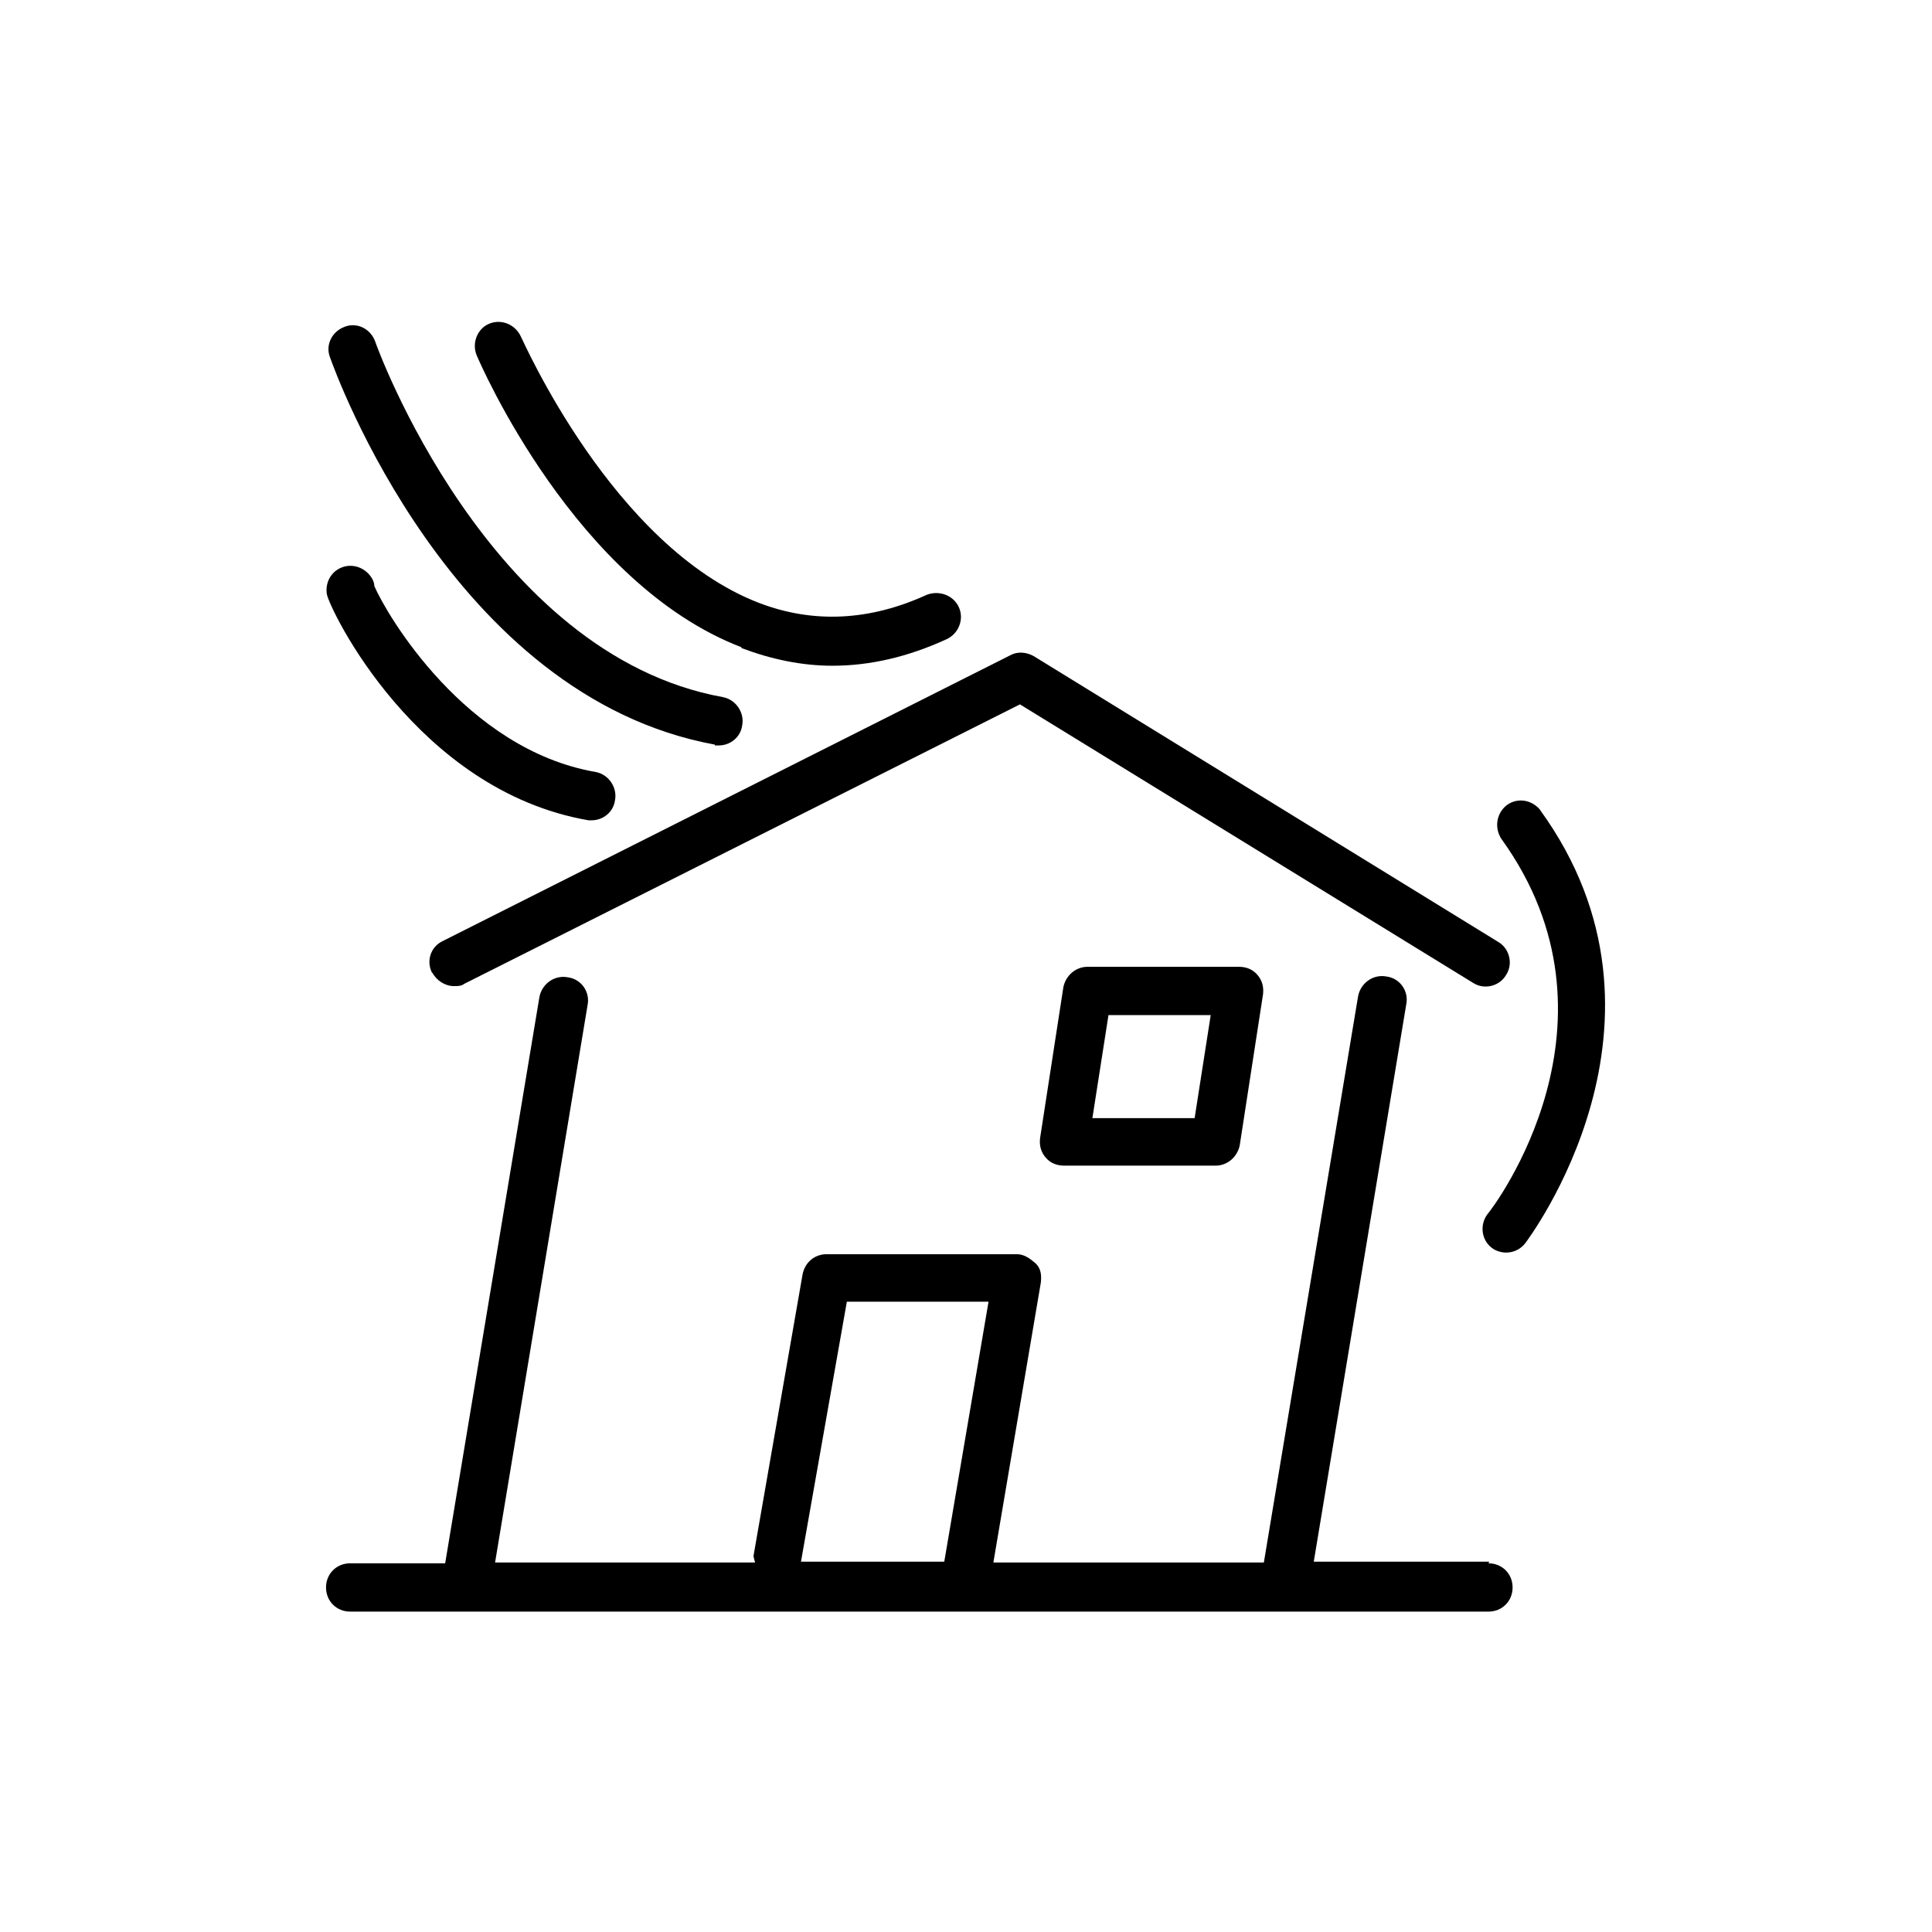 <svg viewBox="0 0 24 24" fill="#000000" xmlns="http://www.w3.org/2000/svg">
  <path d="M18.5,19.4h-2.18l1.15-6.93c.03-.16-.08-.32-.25-.34-.16-.03-.32,.08-.35,.25l-1.17,7.03h-3.36l.59-3.48c.01-.09,0-.18-.07-.24s-.14-.11-.23-.11h-2.36c-.15,0-.27,.1-.3,.25l-.61,3.5s.01,.05,.02,.08h-3.23l1.15-6.93c.03-.16-.08-.32-.25-.34-.16-.03-.32,.08-.35,.25l-1.17,7.03h-1.18c-.17,0-.3,.13-.3,.3s.13,.3,.3,.3h14.14c.17,0,.3-.13,.3-.3s-.13-.3-.3-.3Zm-7.98-3.23h1.76l-.55,3.23h-1.78l.57-3.23Z"/>
  <path d="M19.14,10.07c-.1-.13-.28-.17-.42-.07-.13,.1-.16,.28-.07,.42,1.64,2.27-.09,4.57-.17,4.66-.1,.13-.08,.32,.05,.42,.05,.04,.12,.06,.18,.06,.09,0,.18-.04,.24-.12,.02-.03,2.09-2.75,.18-5.38Z"/>
  <path d="M5.37,12.08c.05,.1,.16,.17,.27,.17,.05,0,.09,0,.13-.03l6.9-3.47,5.63,3.46c.14,.09,.33,.04,.41-.1,.09-.14,.04-.33-.1-.41l-5.77-3.55c-.09-.05-.2-.06-.29-.01l-7.05,3.55c-.15,.07-.21,.25-.13,.4Z"/>
  <path d="M13.51,12.01c-.15,0-.27,.11-.3,.25l-.29,1.88c-.01,.09,.01,.17,.07,.24,.06,.07,.14,.1,.23,.1h1.88c.15,0,.27-.11,.3-.25l.29-1.88c.01-.09-.01-.17-.07-.24s-.14-.1-.23-.1h-1.88Zm1.33,1.88h-1.27l.2-1.28h1.27l-.2,1.28Z"/>
  <path d="M9.21,8.05c.37,.14,.75,.22,1.13,.22,.47,0,.94-.11,1.42-.33,.15-.07,.22-.25,.15-.4-.07-.15-.25-.21-.4-.15-.7,.32-1.4,.36-2.08,.1-1.82-.7-2.94-3.28-2.96-3.31-.07-.15-.24-.22-.39-.16-.15,.06-.22,.24-.16,.39,.05,.12,1.23,2.84,3.29,3.63Z"/>
  <path d="M8.88,9.26s.04,0,.05,0c.14,0,.27-.1,.29-.25,.03-.16-.08-.32-.24-.35-2.92-.53-4.31-4.38-4.32-4.42-.06-.16-.23-.24-.38-.18-.16,.06-.24,.23-.18,.38,.06,.17,1.51,4.21,4.78,4.81Z"/>
  <path d="M7.3,10.19s.03,0,.05,0c.14,0,.27-.1,.29-.25,.03-.16-.08-.32-.24-.35-1.62-.28-2.6-1.96-2.75-2.31,0-.06-.04-.12-.08-.16-.09-.09-.23-.12-.35-.06-.12,.06-.18,.19-.16,.32,.03,.18,1.11,2.44,3.25,2.81Z"/>
</svg>
